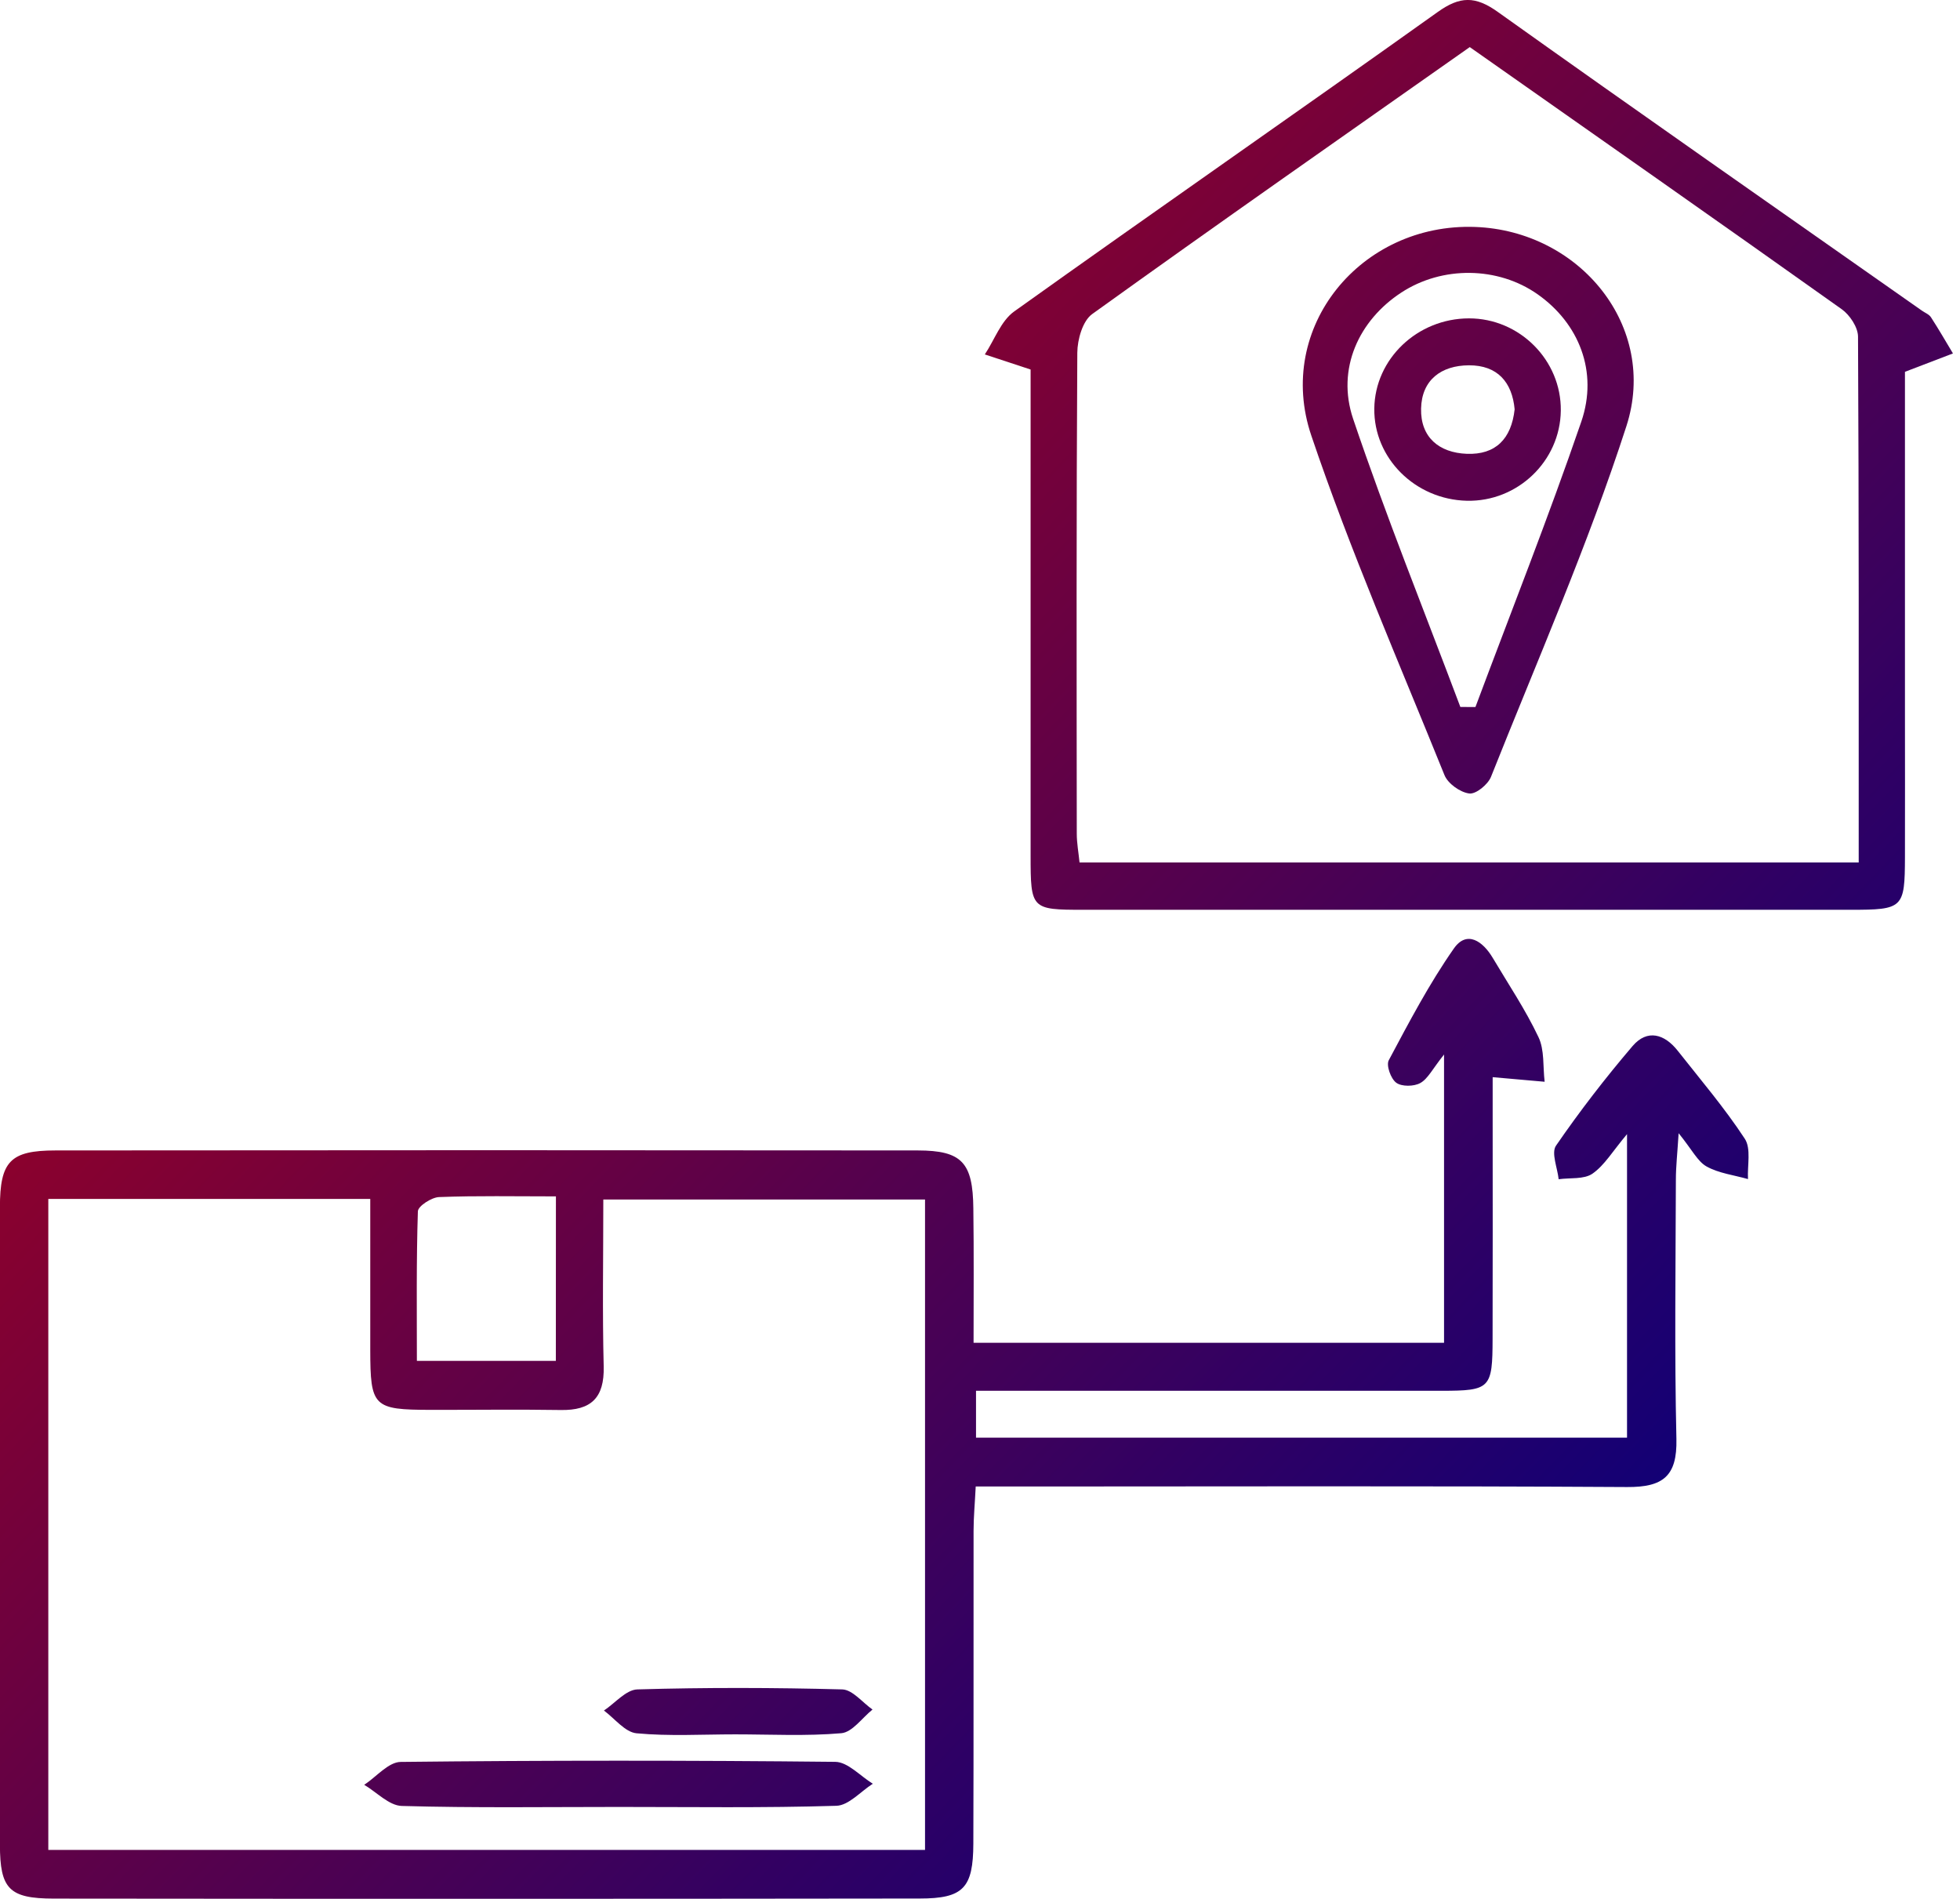 <svg width="256" height="248" viewBox="0 0 256 248" fill="none" xmlns="http://www.w3.org/2000/svg">
<path d="M127.16 175.37C147.9 175.37 168.08 175.37 188.61 175.37C188.61 163.2 188.61 151.21 188.61 137.72C187.08 139.64 186.49 140.91 185.5 141.45C184.67 141.91 183.08 141.93 182.37 141.41C181.66 140.89 181.03 139.14 181.39 138.47C184.04 133.5 186.67 128.48 189.89 123.88C191.59 121.44 193.69 122.94 194.97 125.1C197 128.52 199.24 131.85 200.94 135.44C201.75 137.13 201.51 139.32 201.75 141.28C199.72 141.1 197.7 140.92 194.96 140.68C194.96 141.97 194.96 144.18 194.96 146.39C194.96 155.86 194.98 165.33 194.95 174.8C194.94 181.36 194.66 181.63 188.29 181.64C169.85 181.65 151.42 181.64 132.98 181.64C131.2 181.64 129.42 181.64 127.48 181.64C127.48 183.95 127.48 185.69 127.48 187.76C155.9 187.76 184.04 187.76 212.51 187.76C212.51 174.79 212.51 162.08 212.51 148.12C210.63 150.35 209.57 152.19 208 153.28C206.89 154.05 205.08 153.8 203.58 154.01C203.42 152.52 202.59 150.57 203.23 149.63C206.33 145.12 209.69 140.77 213.24 136.61C215.16 134.37 217.41 135.04 219.14 137.24C222.12 141.02 225.26 144.71 227.89 148.72C228.74 150.01 228.21 152.21 228.31 153.99C226.49 153.47 224.52 153.24 222.91 152.35C221.72 151.69 221.01 150.16 219.25 148C219.08 150.71 218.89 152.38 218.89 154.05C218.86 165.35 218.7 176.65 218.96 187.94C219.07 192.82 217.19 194.24 212.51 194.21C186.27 194.05 160.02 194.14 133.78 194.14C131.82 194.14 129.86 194.14 127.44 194.14C127.33 196.39 127.16 198.15 127.16 199.92C127.14 213.54 127.18 227.16 127.13 240.78C127.11 246.57 125.83 247.95 120.13 247.95C82.42 248 44.72 248 7.01 247.96C1.18 247.95 -2.44156e-05 246.69 -0.01 240.92C-0.03 213.18 -0.03 185.44 -0.01 157.7C-0.01 151.69 1.32 150.25 7.25 150.25C44.79 150.21 82.33 150.21 119.87 150.25C125.65 150.26 127.07 151.83 127.13 157.83C127.21 163.58 127.16 169.35 127.16 175.37ZM120.82 156.66C106.7 156.66 92.9 156.66 78.8 156.66C78.8 164.22 78.67 171.35 78.85 178.47C78.95 182.57 77.2 184.22 73.23 184.15C67.58 184.06 61.93 184.14 56.28 184.13C48.75 184.12 48.37 183.74 48.36 176.29C48.35 169.72 48.36 163.15 48.36 156.58C33.79 156.58 20.1 156.58 6.31 156.58C6.31 185.12 6.31 213.3 6.31 241.6C44.58 241.6 82.54 241.6 120.82 241.6C120.82 213.15 120.82 185.01 120.82 156.66ZM72.61 156.25C67.24 156.25 62.29 156.15 57.34 156.34C56.36 156.38 54.6 157.52 54.58 158.2C54.37 164.74 54.45 171.29 54.45 177.73C61.03 177.73 66.73 177.73 72.6 177.73C72.61 170.57 72.61 163.82 72.61 156.25Z" fill="url(#paint0_linear_1066_52)"/>
<path d="M248.81 48.56C248.81 62.79 248.81 77.9 248.81 93C248.81 99.31 248.83 105.63 248.81 111.94C248.79 118.63 248.58 118.82 241.68 118.82C208.28 118.82 174.89 118.82 141.49 118.82C134.69 118.82 134.61 118.73 134.61 111.72C134.61 90.46 134.61 69.19 134.61 48.26C132.46 47.55 130.54 46.92 128.63 46.29C129.89 44.39 130.73 41.92 132.46 40.68C150.84 27.55 169.4 14.68 187.78 1.57C190.69 -0.51 192.69 -0.54 195.62 1.55C214.01 14.66 232.53 27.58 251.01 40.56C251.42 40.85 251.96 41.05 252.21 41.44C253.21 42.98 254.13 44.58 255.08 46.16C253.34 46.82 251.6 47.49 248.81 48.56ZM242.77 112.64C242.77 89.44 242.8 66.7 242.68 43.95C242.67 42.74 241.61 41.14 240.56 40.39C224.46 28.94 208.27 17.61 191.97 6.15C175.43 17.79 158.96 29.29 142.65 41.02C141.41 41.91 140.72 44.34 140.71 46.07C140.58 67.01 140.62 87.94 140.64 108.88C140.64 110.14 140.88 111.39 141 112.64C174.91 112.64 208.44 112.64 242.77 112.64Z" fill="url(#paint1_linear_1066_52)"/>
<path d="M80.85 235.99C71.39 235.99 61.92 236.13 52.47 235.86C50.81 235.81 49.2 234.06 47.57 233.1C49.16 232.06 50.73 230.13 52.33 230.11C71.25 229.9 90.18 229.9 109.1 230.1C110.74 230.12 112.37 231.96 114 232.96C112.41 233.97 110.85 235.8 109.23 235.84C99.78 236.13 90.31 235.99 80.85 235.99Z" fill="url(#paint2_linear_1066_52)"/>
<path d="M96.02 226.51C91.72 226.51 87.4 226.77 83.14 226.37C81.64 226.23 80.29 224.44 78.88 223.4C80.33 222.44 81.76 220.69 83.24 220.64C92.16 220.38 101.09 220.4 110.01 220.64C111.35 220.68 112.65 222.35 113.96 223.27C112.61 224.35 111.33 226.23 109.89 226.36C105.3 226.76 100.65 226.51 96.02 226.51Z" fill="url(#paint3_linear_1066_52)"/>
<path d="M192.67 29.64C206.38 30.14 216.62 42.68 212.43 55.65C207.4 71.2 200.79 86.25 194.74 101.46C194.34 102.46 192.77 103.75 191.9 103.63C190.71 103.48 189.12 102.34 188.67 101.24C182.72 86.51 176.35 71.91 171.27 56.88C166.5 42.76 177.74 29.1 192.67 29.64ZM190.74 92.33C191.4 92.33 192.06 92.34 192.71 92.34C197.35 79.93 202.23 67.61 206.53 55.09C208.79 48.52 206.2 42.21 200.84 38.44C195.66 34.79 188.37 34.7 183.01 38.22C177.5 41.83 174.53 48.15 176.73 54.69C181.01 67.37 186.03 79.8 190.74 92.33Z" fill="url(#paint4_linear_1066_52)"/>
<path d="M203.86 53.63C203.78 60.22 198.22 65.55 191.59 65.4C184.84 65.24 179.42 59.85 179.5 53.36C179.58 46.88 185.12 41.59 191.86 41.58C198.48 41.57 203.94 47.05 203.86 53.63ZM197.83 53.46C197.51 49.94 195.61 47.69 191.85 47.71C188.25 47.73 185.69 49.61 185.61 53.37C185.53 57.12 187.97 59.13 191.59 59.27C195.32 59.41 197.4 57.35 197.83 53.46Z" fill="url(#paint5_linear_1066_52)"/>
<defs>
<linearGradient id="paint0_linear_1066_52" x1="-47.702" y1="39.552" x2="187.171" y2="266.037" gradientUnits="userSpaceOnUse">
<stop stop-color="#D40202"/>
<stop offset="1" stop-color="#000080"/>
</linearGradient>
<linearGradient id="paint1_linear_1066_52" x1="48.654" y1="-60.373" x2="283.527" y2="166.112" gradientUnits="userSpaceOnUse">
<stop stop-color="#D40202"/>
<stop offset="1" stop-color="#000080"/>
</linearGradient>
<linearGradient id="paint2_linear_1066_52" x1="-82.474" y1="75.612" x2="152.399" y2="302.097" gradientUnits="userSpaceOnUse">
<stop stop-color="#D40202"/>
<stop offset="1" stop-color="#000080"/>
</linearGradient>
<linearGradient id="paint3_linear_1066_52" x1="-70.091" y1="62.77" x2="164.782" y2="289.255" gradientUnits="userSpaceOnUse">
<stop stop-color="#D40202"/>
<stop offset="1" stop-color="#000080"/>
</linearGradient>
<linearGradient id="paint4_linear_1066_52" x1="56.121" y1="-68.116" x2="290.994" y2="158.369" gradientUnits="userSpaceOnUse">
<stop stop-color="#D40202"/>
<stop offset="1" stop-color="#000080"/>
</linearGradient>
<linearGradient id="paint5_linear_1066_52" x1="60.696" y1="-72.861" x2="295.57" y2="153.624" gradientUnits="userSpaceOnUse">
<stop stop-color="#D40202"/>
<stop offset="1" stop-color="#000080"/>
</linearGradient>
</defs>
</svg>
